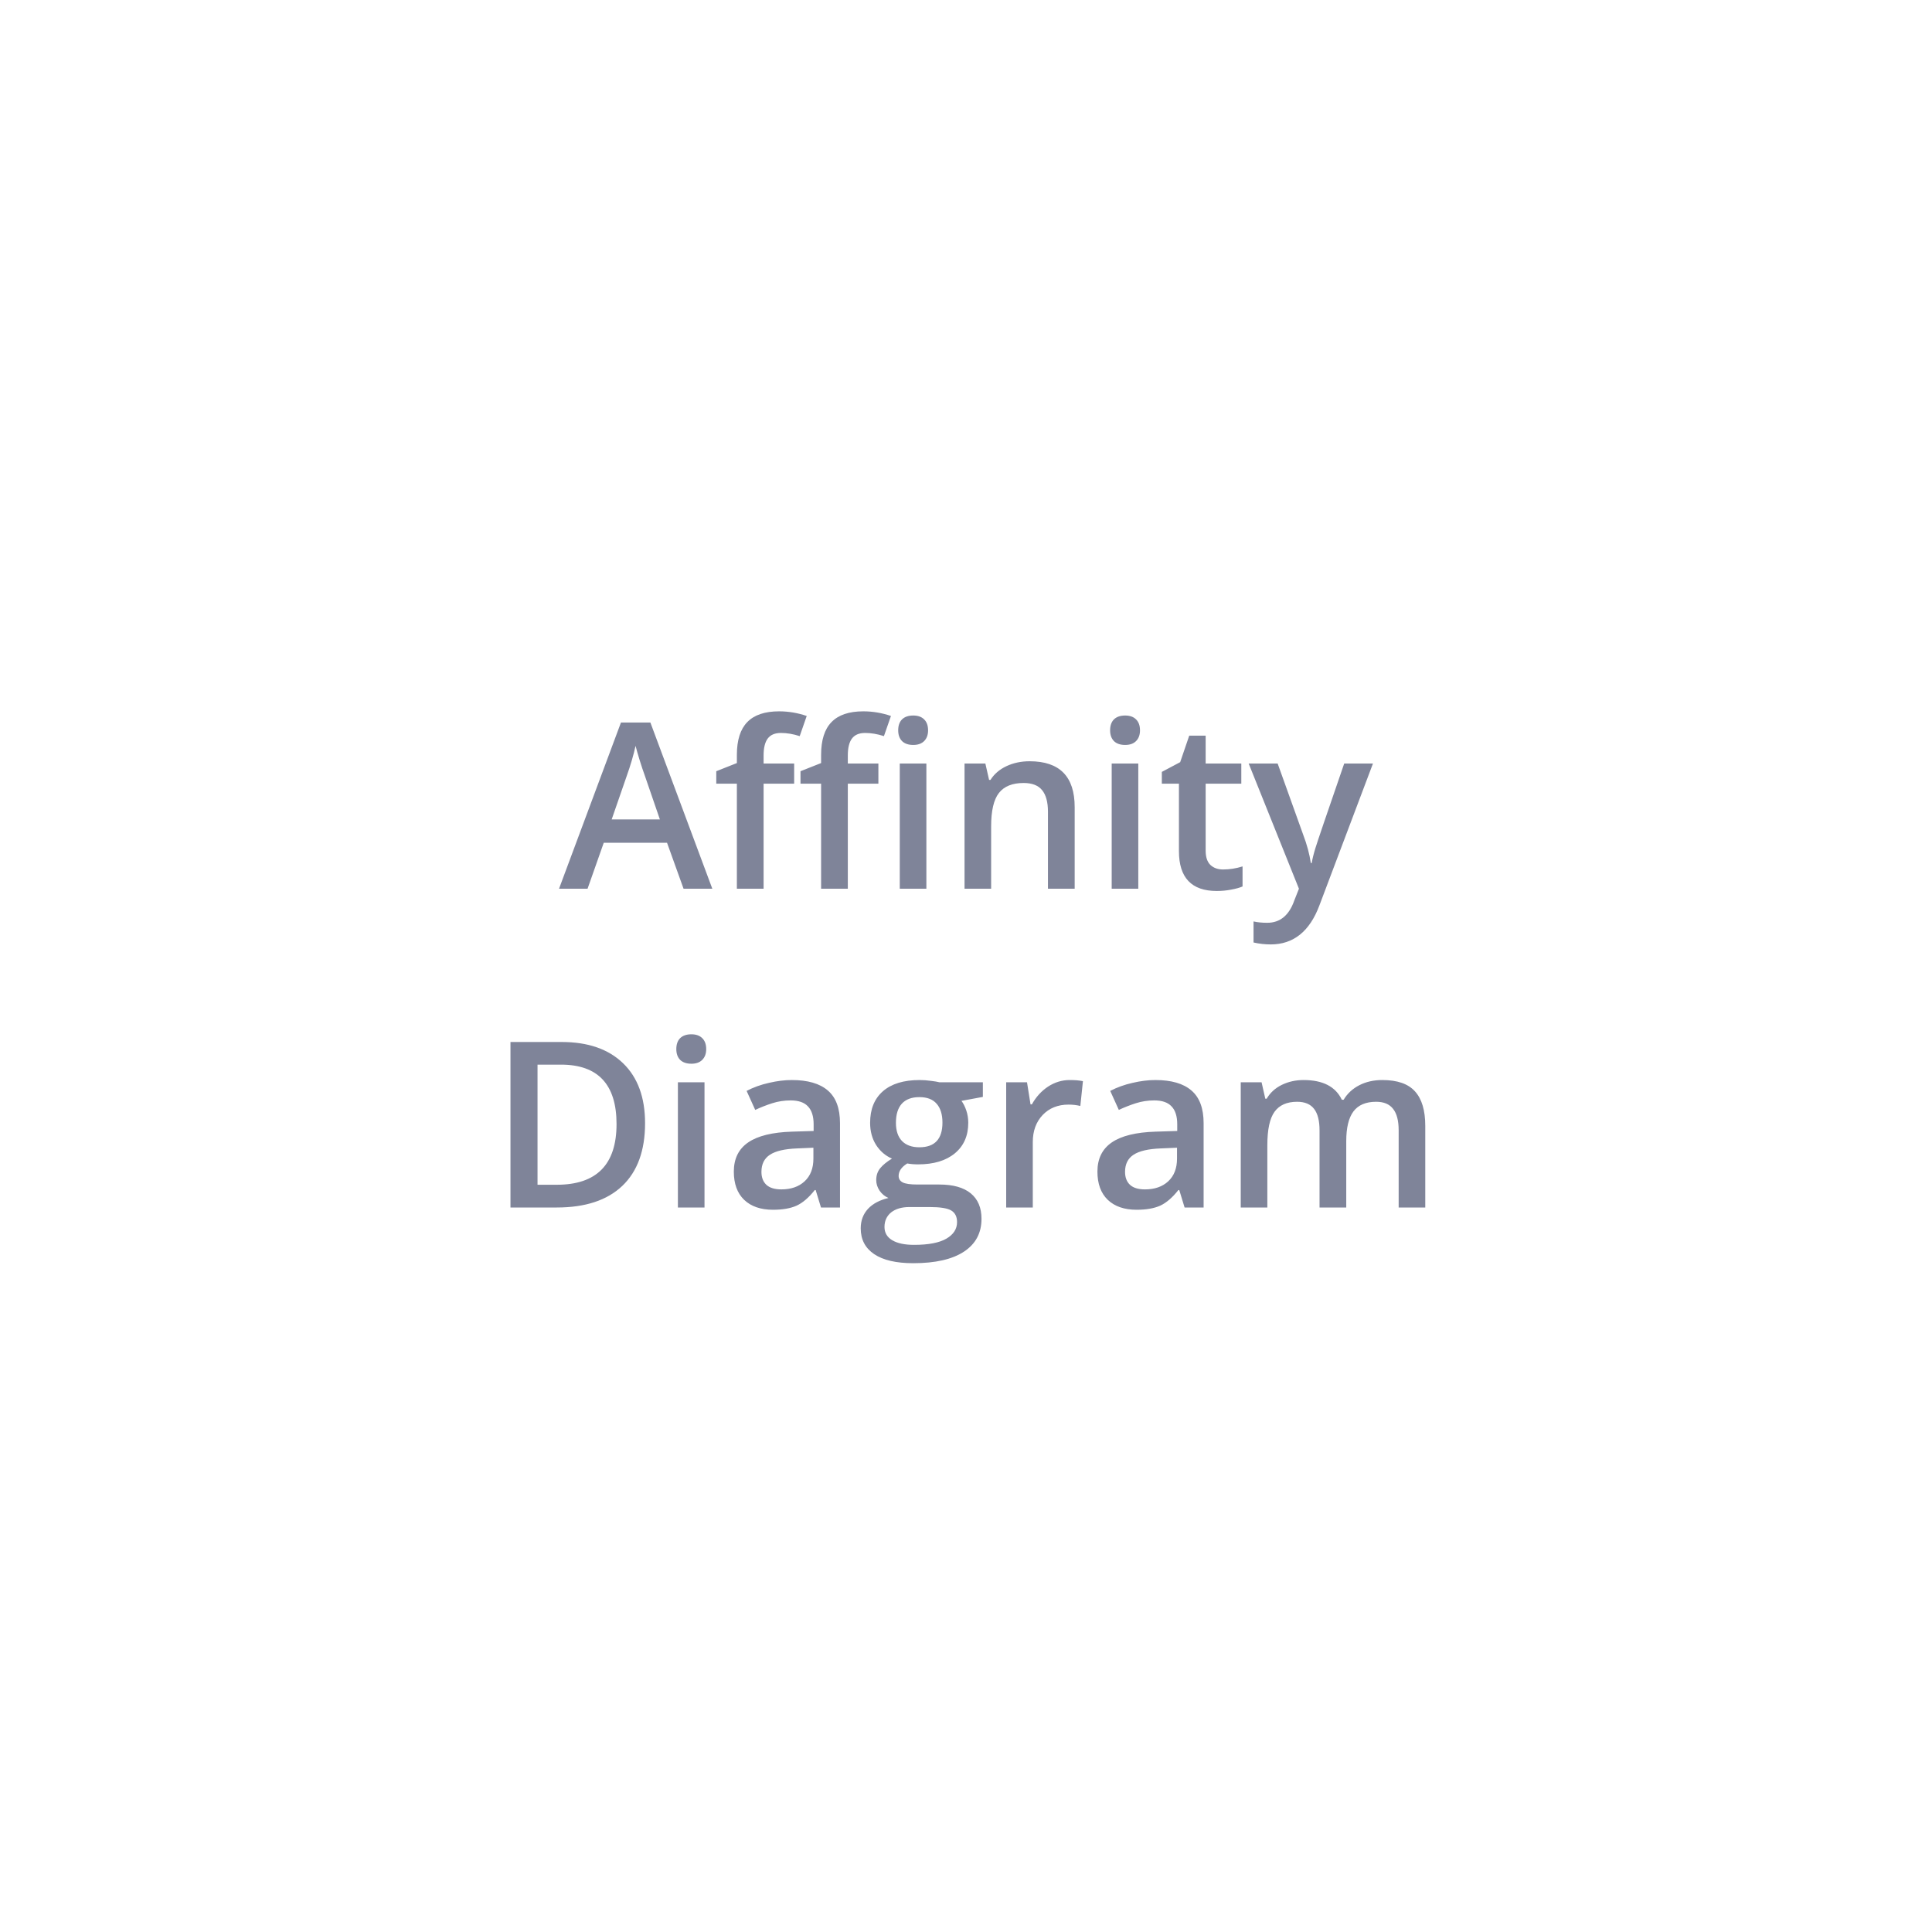 <svg width="200" height="200" viewBox="0 0 200 200" fill="none" xmlns="http://www.w3.org/2000/svg">
<g filter="url(#filter0_d)">
<rect x="10" y="6" width="180" height="180" rx="7.509" fill="white"/>
<path d="M70.762 88L69.051 83.242H62.5L60.824 88H57.871L64.281 70.797H67.328L73.738 88H70.762ZM68.312 80.828L66.707 76.164C66.59 75.852 66.426 75.359 66.215 74.688C66.012 74.016 65.871 73.523 65.793 73.211C65.582 74.172 65.273 75.223 64.867 76.363L63.32 80.828H68.312ZM82.211 77.125H79.047V88H76.281V77.125H74.148V75.836L76.281 74.992V74.148C76.281 72.617 76.641 71.484 77.359 70.75C78.078 70.008 79.176 69.637 80.652 69.637C81.621 69.637 82.574 69.797 83.512 70.117L82.785 72.203C82.106 71.984 81.457 71.875 80.84 71.875C80.215 71.875 79.758 72.07 79.469 72.461C79.188 72.844 79.047 73.422 79.047 74.195V75.039H82.211V77.125ZM90.93 77.125H87.766V88H85V77.125H82.867V75.836L85 74.992V74.148C85 72.617 85.359 71.484 86.078 70.75C86.797 70.008 87.894 69.637 89.371 69.637C90.34 69.637 91.293 69.797 92.231 70.117L91.504 72.203C90.824 71.984 90.176 71.875 89.559 71.875C88.934 71.875 88.477 72.07 88.188 72.461C87.906 72.844 87.766 73.422 87.766 74.195V75.039H90.93V77.125ZM95.898 88H93.144V75.039H95.898V88ZM92.981 71.606C92.981 71.113 93.113 70.734 93.379 70.469C93.652 70.203 94.039 70.07 94.539 70.07C95.023 70.07 95.398 70.203 95.664 70.469C95.938 70.734 96.074 71.113 96.074 71.606C96.074 72.074 95.938 72.445 95.664 72.719C95.398 72.984 95.023 73.117 94.539 73.117C94.039 73.117 93.652 72.984 93.379 72.719C93.113 72.445 92.981 72.074 92.981 71.606ZM111.25 88H108.484V80.031C108.484 79.031 108.281 78.285 107.875 77.793C107.477 77.301 106.84 77.055 105.965 77.055C104.801 77.055 103.949 77.398 103.41 78.086C102.871 78.773 102.602 79.926 102.602 81.543V88H99.848V75.039H102.004L102.391 76.738H102.531C102.922 76.121 103.477 75.644 104.195 75.309C104.914 74.973 105.711 74.805 106.586 74.805C109.695 74.805 111.25 76.387 111.25 79.551V88ZM117.836 88H115.082V75.039H117.836V88ZM114.918 71.606C114.918 71.113 115.051 70.734 115.316 70.469C115.59 70.203 115.977 70.07 116.477 70.07C116.961 70.07 117.336 70.203 117.602 70.469C117.875 70.734 118.012 71.113 118.012 71.606C118.012 72.074 117.875 72.445 117.602 72.719C117.336 72.984 116.961 73.117 116.477 73.117C115.977 73.117 115.59 72.984 115.316 72.719C115.051 72.445 114.918 72.074 114.918 71.606ZM126.613 86.008C127.285 86.008 127.957 85.902 128.629 85.691V87.766C128.324 87.898 127.93 88.008 127.445 88.094C126.969 88.188 126.473 88.234 125.957 88.234C123.348 88.234 122.043 86.859 122.043 84.109V77.125H120.273V75.906L122.172 74.898L123.109 72.156H124.809V75.039H128.5V77.125H124.809V84.062C124.809 84.727 124.973 85.219 125.301 85.539C125.637 85.852 126.074 86.008 126.613 86.008ZM129.262 75.039H132.262L134.898 82.387C135.297 83.434 135.562 84.418 135.695 85.34H135.789C135.859 84.91 135.988 84.391 136.176 83.781C136.363 83.164 137.355 80.25 139.152 75.039H142.129L136.586 89.723C135.578 92.418 133.898 93.766 131.547 93.766C130.938 93.766 130.344 93.699 129.766 93.566V91.387C130.18 91.481 130.652 91.527 131.184 91.527C132.512 91.527 133.445 90.758 133.984 89.219L134.465 88L129.262 75.039ZM66.777 112.27C66.777 115.098 65.992 117.262 64.422 118.762C62.852 120.254 60.59 121 57.637 121H52.844V103.867H58.141C60.867 103.867 62.988 104.602 64.504 106.07C66.019 107.539 66.777 109.605 66.777 112.27ZM63.824 112.363C63.824 108.262 61.906 106.211 58.07 106.211H55.645V118.645H57.637C61.762 118.645 63.824 116.551 63.824 112.363ZM72.93 121H70.176V108.039H72.93V121ZM70.012 104.605C70.012 104.113 70.144 103.734 70.41 103.469C70.684 103.203 71.07 103.07 71.57 103.07C72.055 103.07 72.43 103.203 72.695 103.469C72.969 103.734 73.106 104.113 73.106 104.605C73.106 105.074 72.969 105.445 72.695 105.719C72.43 105.984 72.055 106.117 71.57 106.117C71.07 106.117 70.684 105.984 70.41 105.719C70.144 105.445 70.012 105.074 70.012 104.605ZM84.988 121L84.438 119.195H84.344C83.719 119.984 83.09 120.523 82.457 120.812C81.824 121.094 81.012 121.234 80.019 121.234C78.746 121.234 77.75 120.891 77.031 120.203C76.32 119.516 75.965 118.543 75.965 117.285C75.965 115.949 76.461 114.941 77.453 114.262C78.445 113.582 79.957 113.211 81.988 113.148L84.227 113.078V112.387C84.227 111.559 84.031 110.941 83.641 110.535C83.258 110.121 82.66 109.914 81.848 109.914C81.184 109.914 80.547 110.012 79.938 110.207C79.328 110.402 78.742 110.633 78.18 110.898L77.289 108.93C77.992 108.562 78.762 108.285 79.598 108.098C80.434 107.902 81.223 107.805 81.965 107.805C83.613 107.805 84.856 108.164 85.691 108.883C86.535 109.602 86.957 110.73 86.957 112.27V121H84.988ZM80.887 119.125C81.887 119.125 82.688 118.848 83.289 118.293C83.898 117.73 84.203 116.945 84.203 115.938V114.812L82.539 114.883C81.242 114.93 80.297 115.148 79.703 115.539C79.117 115.922 78.824 116.512 78.824 117.309C78.824 117.887 78.996 118.336 79.34 118.656C79.684 118.969 80.199 119.125 80.887 119.125ZM101.746 108.039V109.551L99.531 109.961C99.734 110.234 99.902 110.57 100.035 110.969C100.168 111.367 100.234 111.789 100.234 112.234C100.234 113.57 99.773 114.621 98.852 115.387C97.93 116.152 96.66 116.535 95.043 116.535C94.629 116.535 94.254 116.504 93.918 116.441C93.324 116.809 93.027 117.238 93.027 117.73C93.027 118.027 93.164 118.25 93.438 118.398C93.719 118.547 94.231 118.621 94.973 118.621H97.234C98.664 118.621 99.75 118.926 100.492 119.535C101.234 120.145 101.605 121.023 101.605 122.172C101.605 123.641 101 124.773 99.789 125.57C98.578 126.367 96.828 126.766 94.539 126.766C92.773 126.766 91.426 126.453 90.496 125.828C89.566 125.203 89.102 124.312 89.102 123.156C89.102 122.359 89.352 121.688 89.852 121.141C90.359 120.602 91.066 120.227 91.973 120.016C91.606 119.859 91.301 119.609 91.059 119.266C90.824 118.914 90.707 118.547 90.707 118.164C90.707 117.68 90.844 117.27 91.117 116.934C91.391 116.598 91.797 116.266 92.336 115.938C91.664 115.648 91.117 115.18 90.695 114.531C90.281 113.875 90.074 113.109 90.074 112.234C90.074 110.828 90.516 109.738 91.398 108.965C92.289 108.191 93.555 107.805 95.195 107.805C95.562 107.805 95.945 107.832 96.344 107.887C96.75 107.934 97.055 107.984 97.258 108.039H101.746ZM91.562 123.016C91.562 123.609 91.828 124.066 92.359 124.387C92.898 124.707 93.652 124.867 94.621 124.867C96.121 124.867 97.238 124.652 97.973 124.223C98.707 123.793 99.074 123.223 99.074 122.512C99.074 121.949 98.871 121.547 98.465 121.305C98.066 121.07 97.32 120.953 96.227 120.953H94.141C93.352 120.953 92.723 121.137 92.254 121.504C91.793 121.879 91.562 122.383 91.562 123.016ZM92.746 112.234C92.746 113.047 92.953 113.672 93.367 114.109C93.789 114.547 94.391 114.766 95.172 114.766C96.766 114.766 97.562 113.914 97.562 112.211C97.562 111.367 97.363 110.719 96.965 110.266C96.574 109.805 95.977 109.574 95.172 109.574C94.375 109.574 93.769 109.801 93.356 110.254C92.949 110.707 92.746 111.367 92.746 112.234ZM110.734 107.805C111.289 107.805 111.746 107.844 112.105 107.922L111.836 110.488C111.445 110.395 111.039 110.348 110.617 110.348C109.516 110.348 108.621 110.707 107.934 111.426C107.254 112.145 106.914 113.078 106.914 114.227V121H104.16V108.039H106.316L106.68 110.324H106.82C107.25 109.551 107.809 108.938 108.496 108.484C109.191 108.031 109.938 107.805 110.734 107.805ZM122.629 121L122.078 119.195H121.984C121.359 119.984 120.73 120.523 120.098 120.812C119.465 121.094 118.652 121.234 117.66 121.234C116.387 121.234 115.391 120.891 114.672 120.203C113.961 119.516 113.605 118.543 113.605 117.285C113.605 115.949 114.102 114.941 115.094 114.262C116.086 113.582 117.598 113.211 119.629 113.148L121.867 113.078V112.387C121.867 111.559 121.672 110.941 121.281 110.535C120.898 110.121 120.301 109.914 119.488 109.914C118.824 109.914 118.188 110.012 117.578 110.207C116.969 110.402 116.383 110.633 115.82 110.898L114.93 108.93C115.633 108.562 116.402 108.285 117.238 108.098C118.074 107.902 118.863 107.805 119.605 107.805C121.254 107.805 122.496 108.164 123.332 108.883C124.176 109.602 124.598 110.73 124.598 112.27V121H122.629ZM118.527 119.125C119.527 119.125 120.328 118.848 120.93 118.293C121.539 117.73 121.844 116.945 121.844 115.938V114.812L120.18 114.883C118.883 114.93 117.938 115.148 117.344 115.539C116.758 115.922 116.465 116.512 116.465 117.309C116.465 117.887 116.637 118.336 116.98 118.656C117.324 118.969 117.84 119.125 118.527 119.125ZM139.363 121H136.598V113.008C136.598 112.016 136.41 111.277 136.035 110.793C135.66 110.301 135.074 110.055 134.277 110.055C133.215 110.055 132.434 110.402 131.934 111.098C131.441 111.785 131.195 112.934 131.195 114.543V121H128.441V108.039H130.598L130.984 109.738H131.125C131.484 109.121 132.004 108.645 132.684 108.309C133.371 107.973 134.125 107.805 134.945 107.805C136.938 107.805 138.258 108.484 138.906 109.844H139.094C139.477 109.203 140.016 108.703 140.711 108.344C141.406 107.984 142.203 107.805 143.102 107.805C144.648 107.805 145.773 108.195 146.477 108.977C147.188 109.758 147.543 110.949 147.543 112.551V121H144.789V113.008C144.789 112.016 144.598 111.277 144.215 110.793C143.84 110.301 143.254 110.055 142.457 110.055C141.387 110.055 140.602 110.391 140.102 111.062C139.609 111.727 139.363 112.75 139.363 114.133V121Z" fill="#7F8499"/>
</g>
<defs>
<filter id="filter0_d" x="0" y="0" width="200" height="200" filterUnits="userSpaceOnUse" color-interpolation-filters="sRGB">
<feFlood flood-opacity="0" result="BackgroundImageFix"/>
<feColorMatrix in="SourceAlpha" type="matrix" values="0 0 0 0 0 0 0 0 0 0 0 0 0 0 0 0 0 0 127 0"/>
<feOffset dy="4"/>
<feGaussianBlur stdDeviation="5"/>
<feColorMatrix type="matrix" values="0 0 0 0 0 0 0 0 0 0 0 0 0 0 0 0 0 0 0.06 0"/>
<feBlend mode="normal" in2="BackgroundImageFix" result="effect1_dropShadow"/>
<feBlend mode="normal" in="SourceGraphic" in2="effect1_dropShadow" result="shape"/>
</filter>
</defs>
</svg>
